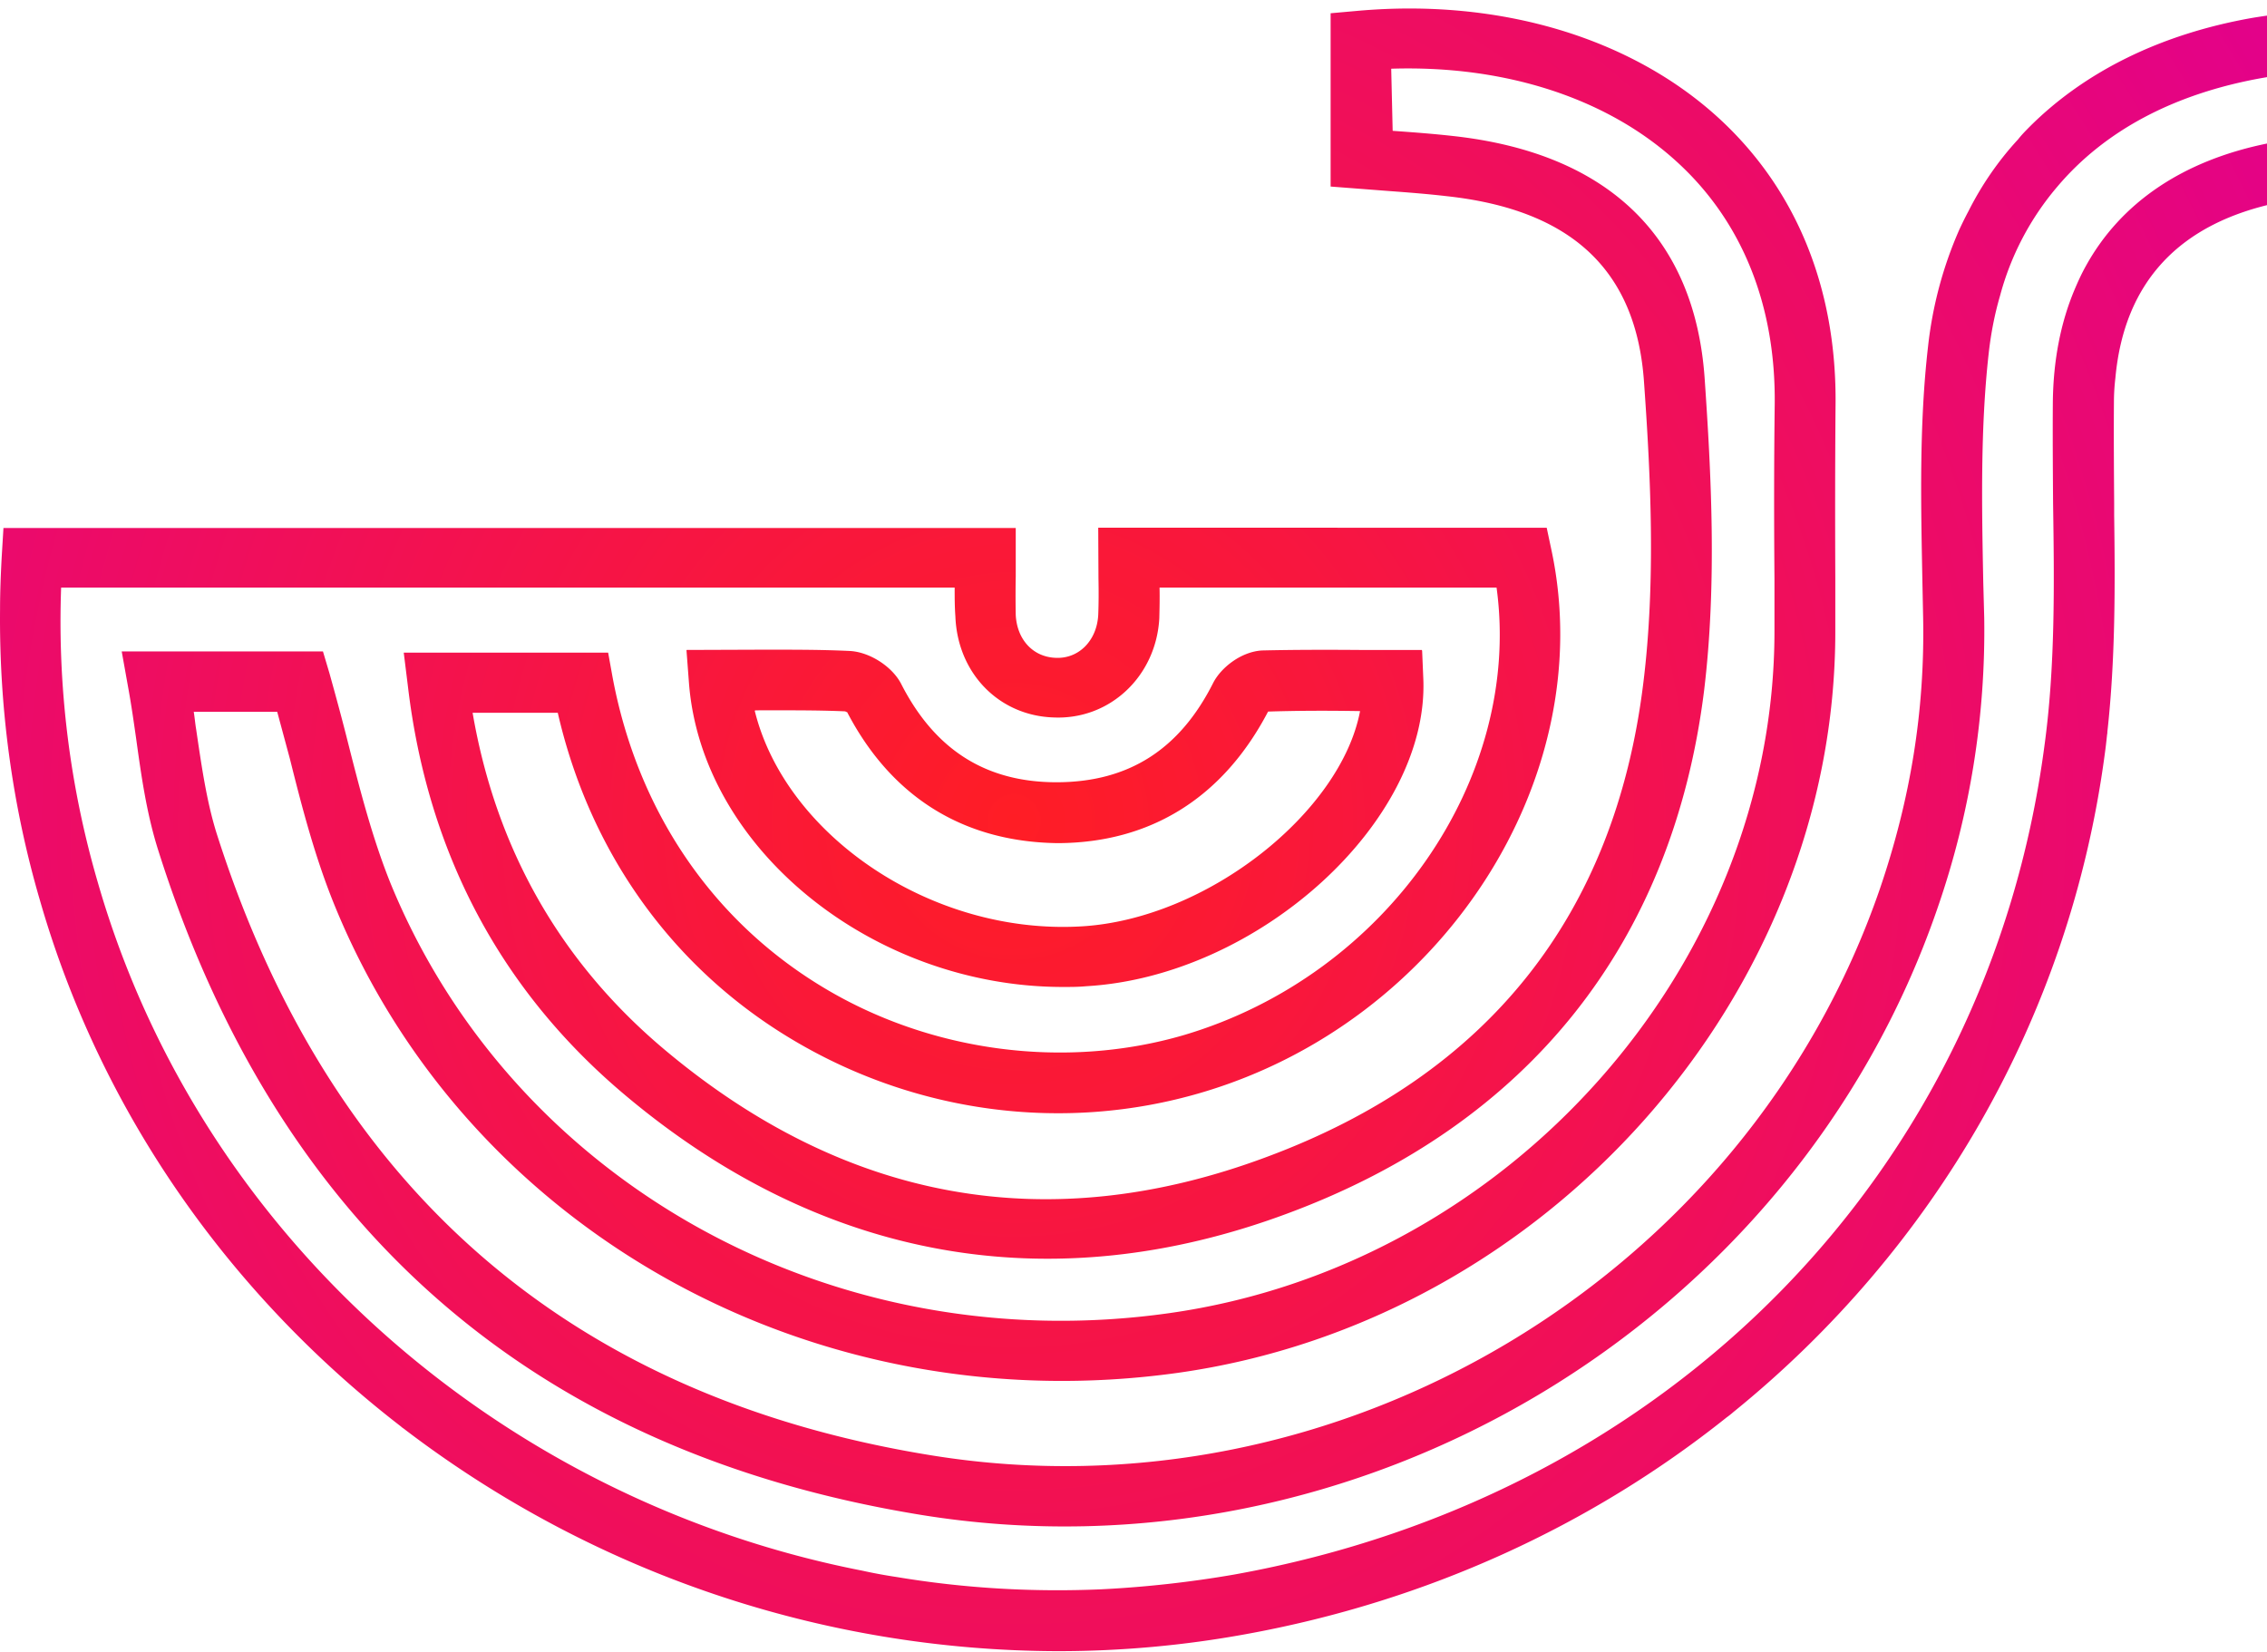 <svg viewBox="0 0 638 465" fill="none" xmlns="http://www.w3.org/2000/svg"><path d="M400.155 183.077h-17.463c-9.176-.07-18.353-.069-27.392.138-5.958.276-11.711 4.836-13.902 9.188-9.451 18.722-23.764 27.842-43.897 27.911h-.137c-19.86 0-34.241-9.051-43.76-27.704-2.534-4.905-8.971-9.05-14.655-9.257-8.835-.415-17.395-.345-26.572-.345l-19.175.069.685 9.05c3.561 46.978 51.978 85.666 105.257 85.666 2.192 0 4.315 0 6.438-.207 48.485-2.764 96.491-46.357 94.916-86.426l-.343-8.083zm-95.669 77.652c-42.391 2.556-83.548-25.7-92.109-60.796h.206c8.903 0 17.257-.069 25.133.277.274 0 .685.345.685.207 12.6 24.18 33.008 36.546 59.237 36.892 26.297-.069 46.636-12.919 59.237-37.03 8.629-.276 17.12-.276 25.749-.138h.137c-5.342 28.325-42.801 58.446-78.275 60.588zm95.669-77.652h-17.463c-9.176-.07-18.353-.069-27.392.138-5.958.276-11.711 4.836-13.902 9.188-9.451 18.722-23.764 27.842-43.897 27.911h-.137c-19.86 0-34.241-9.051-43.76-27.704-2.534-4.905-8.971-9.05-14.655-9.257-8.835-.415-17.395-.345-26.572-.345l-19.175.069.685 9.05c3.561 46.978 51.978 85.666 105.257 85.666 2.192 0 4.315 0 6.438-.207 48.485-2.764 96.491-46.357 94.916-86.426l-.343-8.083zm-95.669 77.652c-42.391 2.556-83.548-25.7-92.109-60.796h.206c8.903 0 17.257-.069 25.133.277.274 0 .685.345.685.207 12.6 24.18 33.008 36.546 59.237 36.892 26.297-.069 46.636-12.919 59.237-37.03 8.629-.276 17.12-.276 25.749-.138h.137c-5.342 28.325-42.801 58.446-78.275 60.588zm95.669-77.652h-17.463c-9.176-.07-18.353-.069-27.392.138-5.958.276-11.711 4.836-13.902 9.188-9.451 18.722-23.764 27.842-43.897 27.911h-.137c-19.86 0-34.241-9.051-43.76-27.704-2.534-4.905-8.971-9.05-14.655-9.257-8.835-.415-17.395-.345-26.572-.345l-19.175.069.685 9.05c3.561 46.978 51.978 85.666 105.257 85.666 2.192 0 4.315 0 6.438-.207 48.485-2.764 96.491-46.357 94.916-86.426l-.343-8.083zm-95.669 77.652c-42.391 2.556-83.548-25.7-92.109-60.796h.206c8.903 0 17.257-.069 25.133.277.274 0 .685.345.685.207 12.6 24.18 33.008 36.546 59.237 36.892 26.297-.069 46.636-12.919 59.237-37.03 8.629-.276 17.12-.276 25.749-.138h.137c-5.342 28.325-42.801 58.446-78.275 60.588zm95.669-77.652h-17.463c-9.176-.07-18.353-.069-27.392.138-5.958.276-11.711 4.836-13.902 9.188-9.451 18.722-23.764 27.842-43.897 27.911h-.137c-19.86 0-34.241-9.051-43.76-27.704-2.534-4.905-8.971-9.05-14.655-9.257-8.835-.415-17.395-.345-26.572-.345l-19.175.069.685 9.05c3.561 46.978 51.978 85.666 105.257 85.666 2.192 0 4.315 0 6.438-.207 48.485-2.764 96.491-46.357 94.916-86.426l-.343-8.083zm-95.669 77.652c-42.391 2.556-83.548-25.7-92.109-60.796h.206c8.903 0 17.257-.069 25.133.277.274 0 .685.345.685.207 12.6 24.18 33.008 36.546 59.237 36.892 26.297-.069 46.636-12.919 59.237-37.03 8.629-.276 17.12-.276 25.749-.138h.137c-5.342 28.325-42.801 58.446-78.275 60.588zM674.426.899c-4.451.414-8.765.76-13.011 1.104-9.519.76-18.422 1.52-27.598 3.04-25.818 4.56-47.048 15.13-62.525 30.536-1.164 1.175-2.328 2.349-3.355 3.662-5.547 6.01-10.204 12.78-13.902 20.103a98.244 98.244 0 00-2.671 5.39c-4.588 10.431-7.533 21.554-8.766 32.884-2.534 22.107-1.986 44.629-1.575 66.322l.206 10.086c.479 26.046-3.561 50.847-12.122 75.994-37.665 109.639-152.372 178.241-267.08 159.588-101.97-16.512-169.562-75.58-201.2-175.477-2.74-8.981-4.11-18.584-5.616-28.809-.274-1.589-.411-3.316-.685-4.974h23.49l3.56 13.195c3.425 13.748 7.123 27.911 12.601 41.313 37.46 91.815 135.047 145.84 237.359 131.539 103.819-14.646 185.107-106.322 184.971-208.845v-14.854c-.069-16.097-.069-32.332.068-48.498.411-32.815-10.957-60.795-32.734-80.83C459.05 10.57 422.001-.484 382.213 3.04l-7.738.69v48.775l16.161 1.243c5.616.415 11.026.83 16.368 1.451 35.336 3.8 53.553 20.933 55.676 52.436 1.849 25.976 3.355 55.959-.206 84.63-8.012 65.286-43.691 110.26-106.079 133.404-61.291 22.867-118.405 12.643-169.561-30.398-29.174-24.594-47.253-56.373-53.828-94.647h23.969c8.971 39.034 31.913 71.297 65.058 91.4 34.995 21.279 77.18 26.944 115.941 15.545 67.865-19.897 112.105-88.292 98.751-152.265l-1.438-6.77H309.074l.069 14.231c.068 3.593.068 6.978-.069 10.363-.411 7.185-5.478 12.367-12.053 12.021-6.369-.276-10.82-5.181-11.162-12.09a284.144 284.144 0 010-10.846v-13.61H.973l-.48 7.945C.22 161.522.015 166.565.015 171.47c-.274 27.634 3.424 55.2 11.163 81.728 17.326 60.381 53.964 111.504 101.696 148.327.342.345.753.553 1.164.898 52.937 40.346 117.447 62.177 183.738 62.315 17.668 0 35.336-1.589 52.731-4.767 51.088-9.257 97.313-30.605 135.389-61.002a23.67 23.67 0 001.918-1.52c56.292-45.597 94.574-110.813 104.503-185.011.274-1.934.48-3.8.685-5.734.069-.207.069-.484.069-.691 2.26-20.38 2.191-40.968 1.917-61.072v-3.385c-.068-9.395-.137-18.86-.068-28.187 0-2.349.137-4.628.411-6.977 2.465-27.082 18.079-43.731 46.294-49.465 7.464-1.52 15.134-2.28 23.215-3.11 3.835-.414 7.533-.76 11.436-1.243l7.602-.898V0l-9.451.898zm-7.738 35.716c-1.233.07-2.465.277-3.63.346-8.149.829-16.572 1.796-24.79 3.385-24.037 4.836-41.5 16.788-51.293 34.612-1.233 2.21-2.26 4.49-3.219 6.77-3.835 9.189-5.889 19.69-6.026 31.365-.069 9.465 0 19.068.068 28.67.343 22.661.616 46.08-2.465 68.395-15.888 119.518-105.394 210.987-228.046 233.026a309.665 309.665 0 01-37.391 4.145c-19.244.829-38.487-.277-57.525-3.455a142.246 142.246 0 01-9.725-1.796c-100.326-19.62-186.065-92.92-215.102-193.647a261.875 261.875 0 01-10.34-83.04H268.67c0 2.694 0 5.388.205 8.152.617 15.959 12.258 27.91 27.667 28.394 15.888.691 28.831-11.676 29.721-27.911.069-2.763.137-5.665.069-8.635h94.847c7.328 53.61-30.817 109.017-87.999 125.943-33.556 9.81-71.701 4.766-102.039-13.748-31.022-18.861-51.772-49.673-58.757-87.048l-1.233-6.84h-57.525l1.164 9.396c5.547 46.978 26.16 85.735 61.086 115.096 55.402 46.633 119.981 58.17 186.614 33.3 67.798-25.217 108.271-76.133 117.105-147.222 3.629-30.121 1.986-61.071.137-87.876-2.808-39.794-27.256-63.352-70.879-68.119-5.547-.621-11.094-1.036-16.915-1.45l-.411-17.48c32.049-1.035 60.949 8.291 80.603 26.392 18.216 16.718 27.667 40.276 27.325 68.187-.206 16.304-.206 32.539-.069 48.843v14.785c.068 94.232-74.714 178.586-170.383 192.057-94.506 13.334-184.56-36.546-219.143-121.106-4.931-12.298-8.355-25.355-11.848-39.172-1.643-6.563-3.424-13.126-5.273-19.758l-1.849-6.218H34.255l1.78 9.948c.891 4.836 1.576 9.672 2.26 14.439 1.439 10.432 2.945 21.209 6.233 31.572C78.22 345.842 150.47 408.71 259.288 426.396c122.788 19.896 245.714-53.542 285.981-170.78a238.489 238.489 0 0013.149-81.728l-.274-10.155c-.411-21.21-.822-43.041 1.506-64.043.617-5.596 1.644-11.053 3.219-16.442a78.507 78.507 0 0116.093-30.674c13.286-15.751 32.872-26.252 57.936-30.674 8.287-1.45 16.984-2.141 26.023-2.763 1.302-.139 2.534-.277 3.835-.346l-.068 17.824zM299.144 277.724c2.192 0 4.315 0 6.438-.208 48.485-2.763 96.491-46.356 94.916-86.425l-.343-8.153h-17.463c-9.176-.069-18.353-.069-27.392.139-5.958.276-11.711 4.836-13.902 9.188-9.451 18.722-23.764 27.841-43.897 27.911h-.137c-19.86 0-34.241-9.051-43.76-27.704-2.534-4.905-8.971-9.05-14.655-9.257-8.835-.415-17.395-.346-26.572-.346l-19.175.069.685 9.051c3.561 47.116 51.978 85.735 105.257 85.735zm-86.561-77.791c8.903 0 17.257-.069 25.133.277.274 0 .685.345.685.207 12.6 24.18 33.008 36.546 59.237 36.892 26.297-.069 46.636-12.919 59.237-37.03 8.629-.276 17.12-.276 25.749-.138h.137c-5.41 28.463-42.801 58.584-78.275 60.726-42.391 2.556-83.548-25.7-92.109-60.795l.206-.139zm187.641-16.856h-17.463c-9.177-.07-18.353-.069-27.393.138-5.958.276-11.71 4.836-13.902 9.188-9.45 18.722-23.763 27.842-43.897 27.911h-.137c-19.86 0-34.241-9.051-43.76-27.704-2.534-4.905-8.971-9.05-14.655-9.257-8.834-.415-17.395-.345-26.571-.345l-19.175.069.685 9.05c3.561 46.978 51.978 85.666 105.257 85.666 2.191 0 4.314 0 6.437-.207 48.485-2.764 96.491-46.357 94.916-86.426l-.342-8.083zm-95.738 77.652c-42.391 2.556-83.548-25.7-92.109-60.796h.206c8.903 0 17.257-.069 25.133.277.274 0 .685.345.685.207 12.6 24.18 33.008 36.546 59.237 36.892 26.297-.069 46.636-12.919 59.237-37.03 8.629-.276 17.12-.276 25.749-.138h.137c-5.342 28.325-42.801 58.446-78.275 60.588zm95.669-77.652h-17.463c-9.176-.07-18.353-.069-27.392.138-5.958.276-11.711 4.836-13.902 9.188-9.451 18.722-23.764 27.842-43.897 27.911h-.137c-19.86 0-34.241-9.051-43.76-27.704-2.534-4.905-8.971-9.05-14.655-9.257-8.835-.415-17.395-.345-26.572-.345l-19.175.069.685 9.05c3.561 46.978 51.978 85.666 105.257 85.666 2.192 0 4.315 0 6.438-.207 48.485-2.764 96.491-46.357 94.916-86.426l-.343-8.083zm-95.669 77.652c-42.391 2.556-83.548-25.7-92.109-60.796h.206c8.903 0 17.257-.069 25.133.277.274 0 .685.345.685.207 12.6 24.18 33.008 36.546 59.237 36.892 26.297-.069 46.636-12.919 59.237-37.03 8.629-.276 17.12-.276 25.749-.138h.137c-5.342 28.325-42.801 58.446-78.275 60.588zm95.669-77.652h-17.463c-9.176-.07-18.353-.069-27.392.138-5.958.276-11.711 4.836-13.902 9.188-9.451 18.722-23.764 27.842-43.897 27.911h-.137c-19.86 0-34.241-9.051-43.76-27.704-2.534-4.905-8.971-9.05-14.655-9.257-8.835-.415-17.395-.345-26.572-.345l-19.175.069.685 9.05c3.561 46.978 51.978 85.666 105.257 85.666 2.192 0 4.315 0 6.438-.207 48.485-2.764 96.491-46.357 94.916-86.426l-.343-8.083zm-95.669 77.652c-42.391 2.556-83.548-25.7-92.109-60.796h.206c8.903 0 17.257-.069 25.133.277.274 0 .685.345.685.207 12.6 24.18 33.008 36.546 59.237 36.892 26.297-.069 46.636-12.919 59.237-37.03 8.629-.276 17.12-.276 25.749-.138h.137c-5.342 28.325-42.801 58.446-78.275 60.588zm95.669-77.652h-17.463c-9.176-.07-18.353-.069-27.392.138-5.958.276-11.711 4.836-13.902 9.188-9.451 18.722-23.764 27.842-43.897 27.911h-.137c-19.86 0-34.241-9.051-43.76-27.704-2.534-4.905-8.971-9.05-14.655-9.257-8.835-.415-17.395-.345-26.572-.345l-19.175.069.685 9.05c3.561 46.978 51.978 85.666 105.257 85.666 2.192 0 4.315 0 6.438-.207 48.485-2.764 96.491-46.357 94.916-86.426l-.343-8.083zm-95.669 77.652c-42.391 2.556-83.548-25.7-92.109-60.796h.206c8.903 0 17.257-.069 25.133.277.274 0 .685.345.685.207 12.6 24.18 33.008 36.546 59.237 36.892 26.297-.069 46.636-12.919 59.237-37.03 8.629-.276 17.12-.276 25.749-.138h.137c-5.342 28.325-42.801 58.446-78.275 60.588z" fill="url(#paint0_radial)"/><defs><radialGradient id="paint0_radial" cx="0" cy="0" r="1" gradientUnits="userSpaceOnUse" gradientTransform="matrix(445.216 2.926 -2.952 449.138 284.996 230.956)"><stop stop-color="#FF1D25"/><stop offset="1" stop-color="#E10090"/></radialGradient></defs></svg>